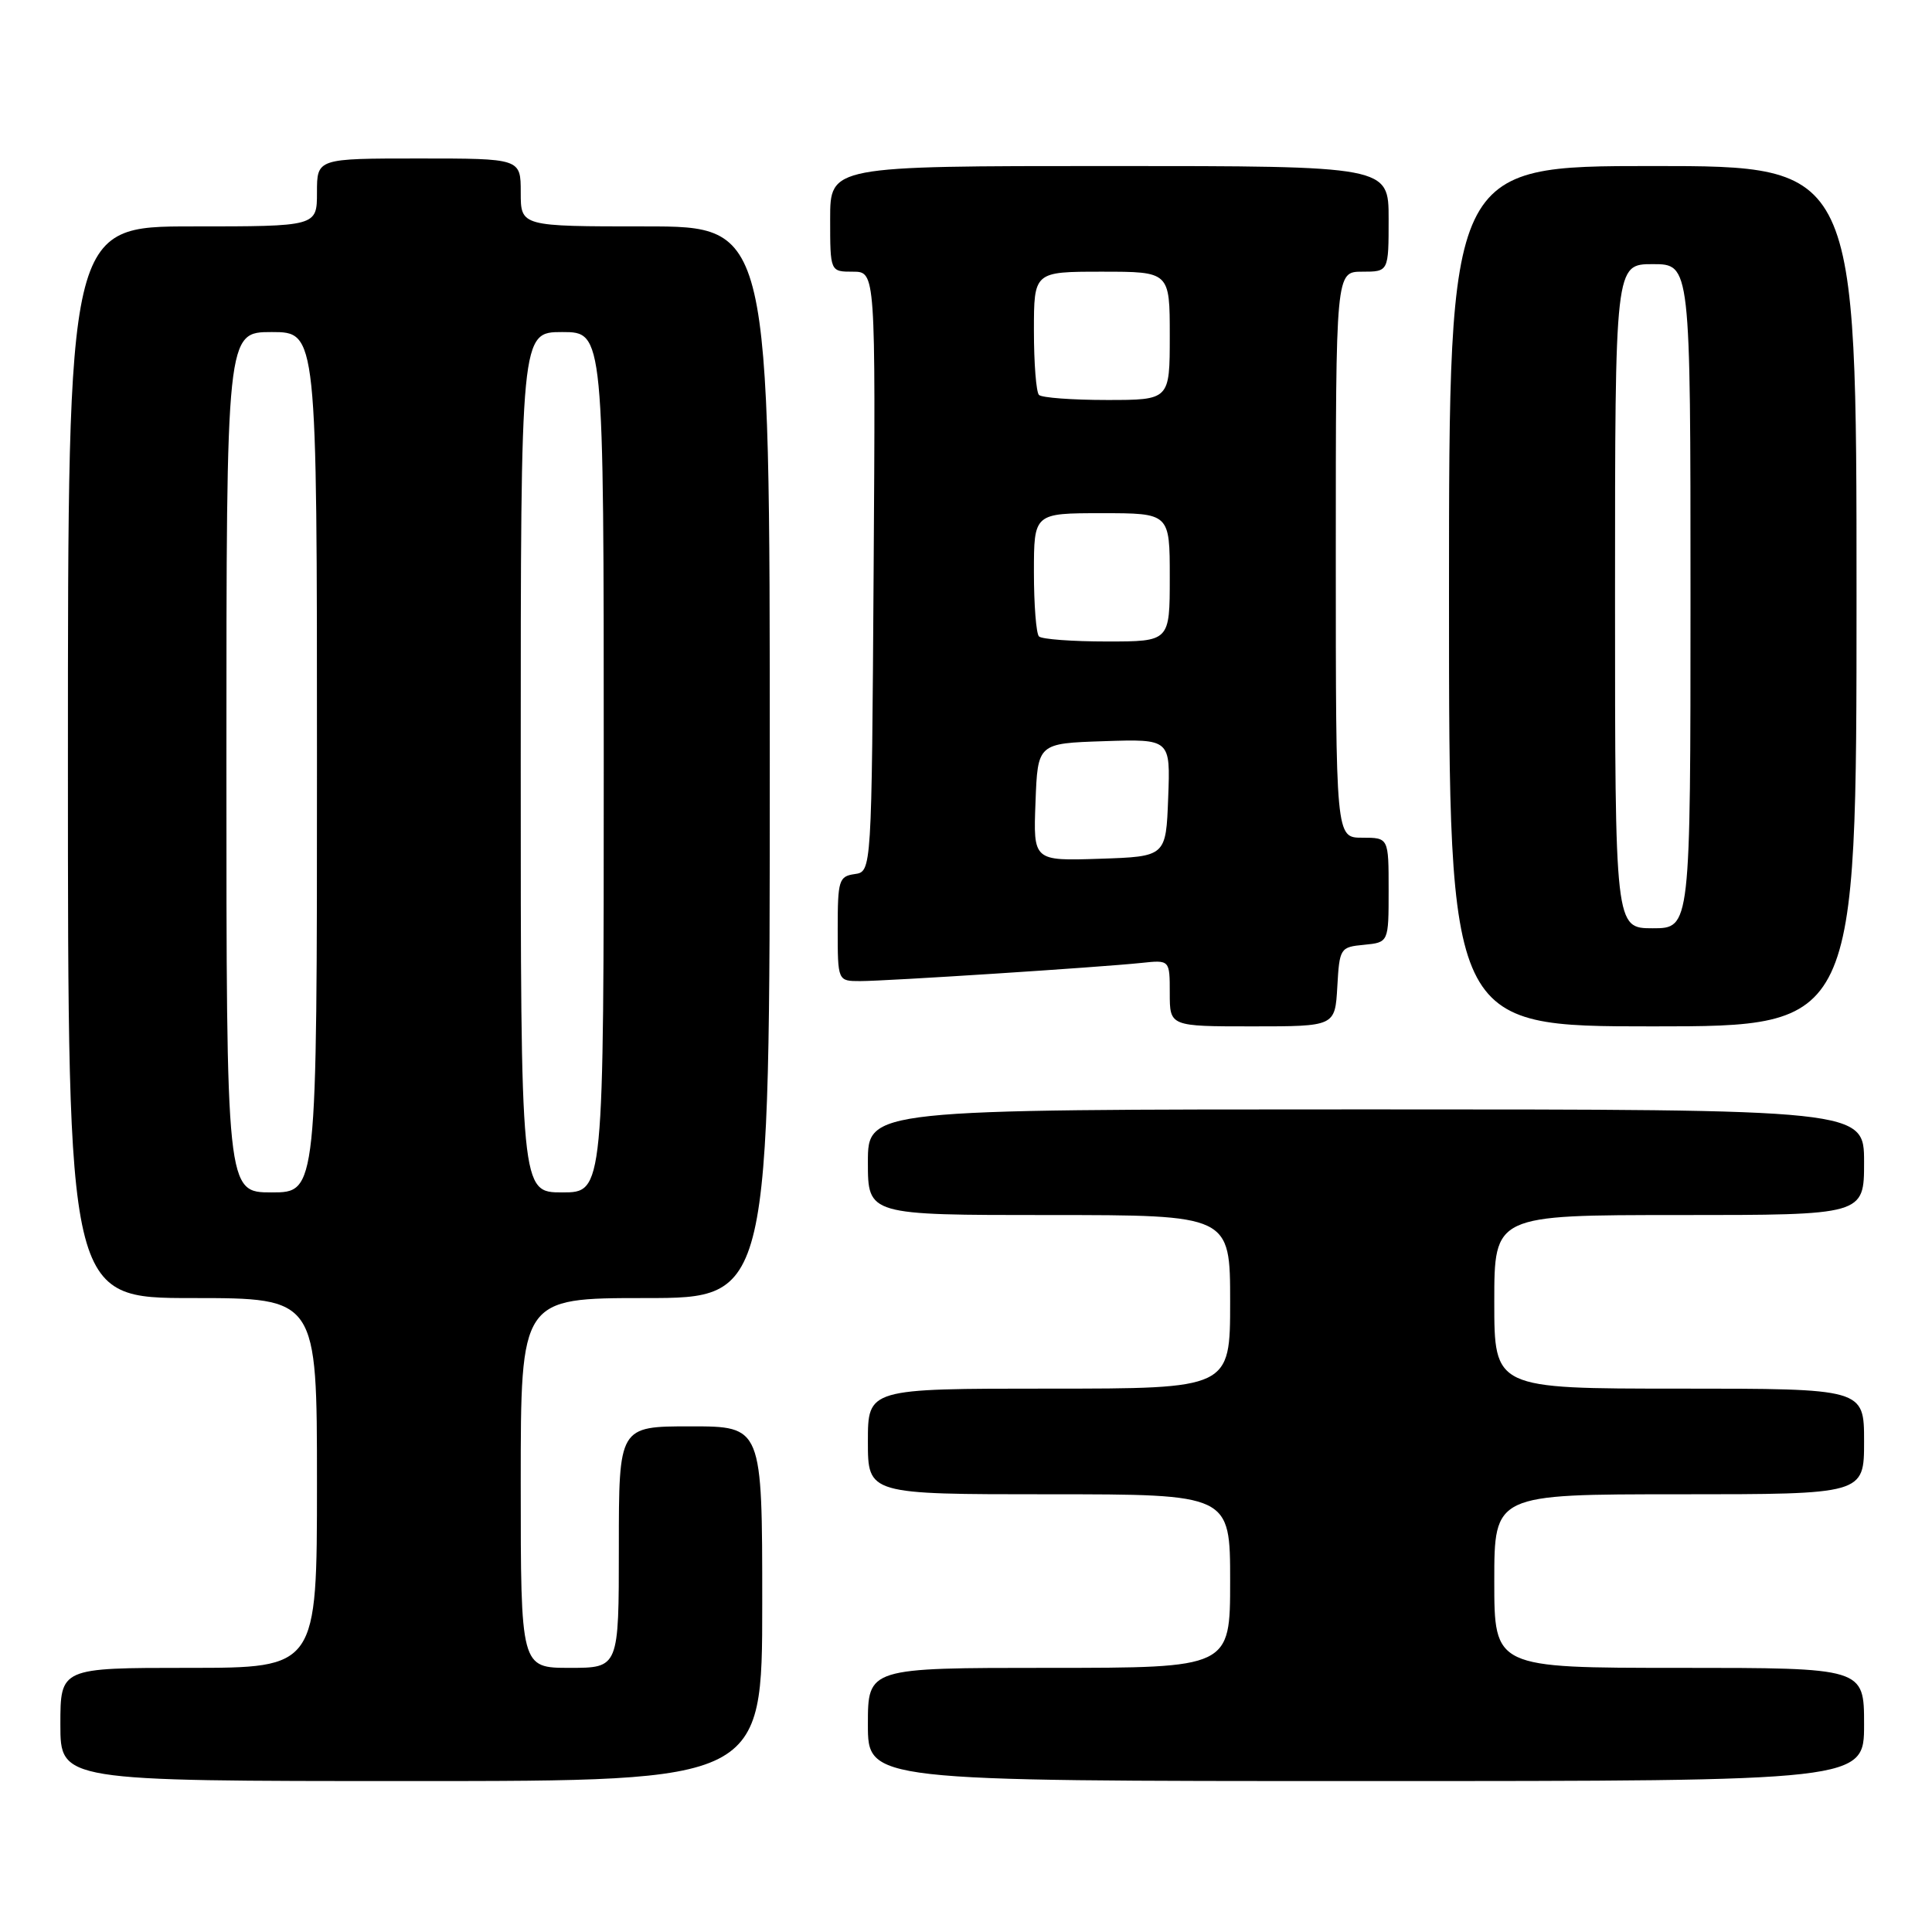 <?xml version="1.0" encoding="UTF-8" standalone="no"?>
<!DOCTYPE svg PUBLIC "-//W3C//DTD SVG 1.1//EN" "http://www.w3.org/Graphics/SVG/1.1/DTD/svg11.dtd" >
<svg xmlns="http://www.w3.org/2000/svg" xmlns:xlink="http://www.w3.org/1999/xlink" version="1.1" viewBox="0 0 256 256">
 <g >
 <path fill="currentColor"
d=" M 101.00 212.50 C 101.00 189.00 101.00 189.00 91.50 189.00 C 82.00 189.00 82.00 189.00 82.00 205.00 C 82.00 221.00 82.00 221.00 75.50 221.00 C 69.00 221.00 69.00 221.00 69.00 196.50 C 69.00 172.00 69.00 172.00 85.50 172.00 C 102.00 172.00 102.00 172.00 102.00 101.00 C 102.00 30.00 102.00 30.00 85.50 30.00 C 69.00 30.00 69.00 30.00 69.00 25.50 C 69.00 21.00 69.00 21.00 55.50 21.00 C 42.00 21.00 42.00 21.00 42.00 25.50 C 42.00 30.00 42.00 30.00 25.50 30.00 C 9.00 30.00 9.00 30.00 9.00 101.00 C 9.00 172.00 9.00 172.00 25.50 172.00 C 42.00 172.00 42.00 172.00 42.00 196.50 C 42.00 221.00 42.00 221.00 25.00 221.00 C 8.00 221.00 8.00 221.00 8.00 228.50 C 8.00 236.00 8.00 236.00 54.50 236.00 C 101.00 236.00 101.00 236.00 101.00 212.50 Z  M 247.00 228.50 C 247.00 221.00 247.00 221.00 222.50 221.00 C 198.00 221.00 198.00 221.00 198.00 209.50 C 198.00 198.00 198.00 198.00 222.50 198.00 C 247.00 198.00 247.00 198.00 247.00 191.00 C 247.00 184.00 247.00 184.00 222.50 184.00 C 198.00 184.00 198.00 184.00 198.00 172.50 C 198.00 161.00 198.00 161.00 222.50 161.00 C 247.00 161.00 247.00 161.00 247.00 154.00 C 247.00 147.00 247.00 147.00 181.00 147.00 C 115.00 147.00 115.00 147.00 115.00 154.00 C 115.00 161.00 115.00 161.00 139.00 161.00 C 163.00 161.00 163.00 161.00 163.00 172.50 C 163.00 184.00 163.00 184.00 139.00 184.00 C 115.00 184.00 115.00 184.00 115.00 191.00 C 115.00 198.00 115.00 198.00 139.00 198.00 C 163.00 198.00 163.00 198.00 163.00 209.50 C 163.00 221.00 163.00 221.00 139.00 221.00 C 115.00 221.00 115.00 221.00 115.00 228.50 C 115.00 236.00 115.00 236.00 181.00 236.00 C 247.00 236.00 247.00 236.00 247.00 228.50 Z  M 177.20 130.75 C 177.49 125.63 177.58 125.49 180.75 125.19 C 184.00 124.87 184.00 124.87 184.00 117.94 C 184.00 111.00 184.00 111.00 180.50 111.00 C 177.00 111.00 177.00 111.00 177.00 73.50 C 177.00 36.00 177.00 36.00 180.50 36.00 C 184.00 36.00 184.00 36.00 184.00 29.00 C 184.00 22.00 184.00 22.00 147.00 22.00 C 110.00 22.00 110.00 22.00 110.00 29.00 C 110.00 36.00 110.00 36.00 113.01 36.00 C 116.02 36.00 116.02 36.00 115.76 75.75 C 115.50 115.50 115.50 115.50 113.25 115.82 C 111.16 116.12 111.00 116.64 111.00 123.07 C 111.00 130.00 111.00 130.00 113.98 130.00 C 117.45 130.00 145.75 128.17 151.25 127.59 C 155.00 127.19 155.00 127.19 155.00 131.60 C 155.00 136.00 155.00 136.00 165.95 136.00 C 176.90 136.00 176.90 136.00 177.20 130.75 Z  M 246.00 79.00 C 246.00 22.00 246.00 22.00 219.00 22.00 C 192.00 22.00 192.00 22.00 192.00 79.00 C 192.00 136.00 192.00 136.00 219.00 136.00 C 246.00 136.00 246.00 136.00 246.00 79.00 Z  M 30.00 101.00 C 30.00 44.00 30.00 44.00 36.00 44.00 C 42.00 44.00 42.00 44.00 42.00 101.00 C 42.00 158.00 42.00 158.00 36.00 158.00 C 30.00 158.00 30.00 158.00 30.00 101.00 Z  M 69.00 101.00 C 69.00 44.00 69.00 44.00 74.50 44.00 C 80.00 44.00 80.00 44.00 80.00 101.00 C 80.00 158.00 80.00 158.00 74.50 158.00 C 69.00 158.00 69.00 158.00 69.00 101.00 Z  M 137.21 106.29 C 137.50 98.50 137.50 98.50 146.29 98.21 C 155.09 97.92 155.09 97.92 154.79 105.71 C 154.50 113.50 154.50 113.50 145.71 113.79 C 136.91 114.08 136.91 114.08 137.21 106.29 Z  M 137.67 84.33 C 137.30 83.97 137.00 80.14 137.00 75.83 C 137.00 68.00 137.00 68.00 146.00 68.00 C 155.00 68.00 155.00 68.00 155.00 76.50 C 155.00 85.00 155.00 85.00 146.67 85.00 C 142.08 85.00 138.03 84.70 137.67 84.33 Z  M 137.67 52.33 C 137.30 51.97 137.00 48.14 137.00 43.83 C 137.00 36.00 137.00 36.00 146.00 36.00 C 155.00 36.00 155.00 36.00 155.00 44.50 C 155.00 53.00 155.00 53.00 146.67 53.00 C 142.08 53.00 138.03 52.70 137.67 52.33 Z  M 214.00 79.00 C 214.00 35.00 214.00 35.00 219.00 35.00 C 224.00 35.00 224.00 35.00 224.00 79.00 C 224.00 123.00 224.00 123.00 219.00 123.00 C 214.00 123.00 214.00 123.00 214.00 79.00 Z "/>
</g>
</svg>